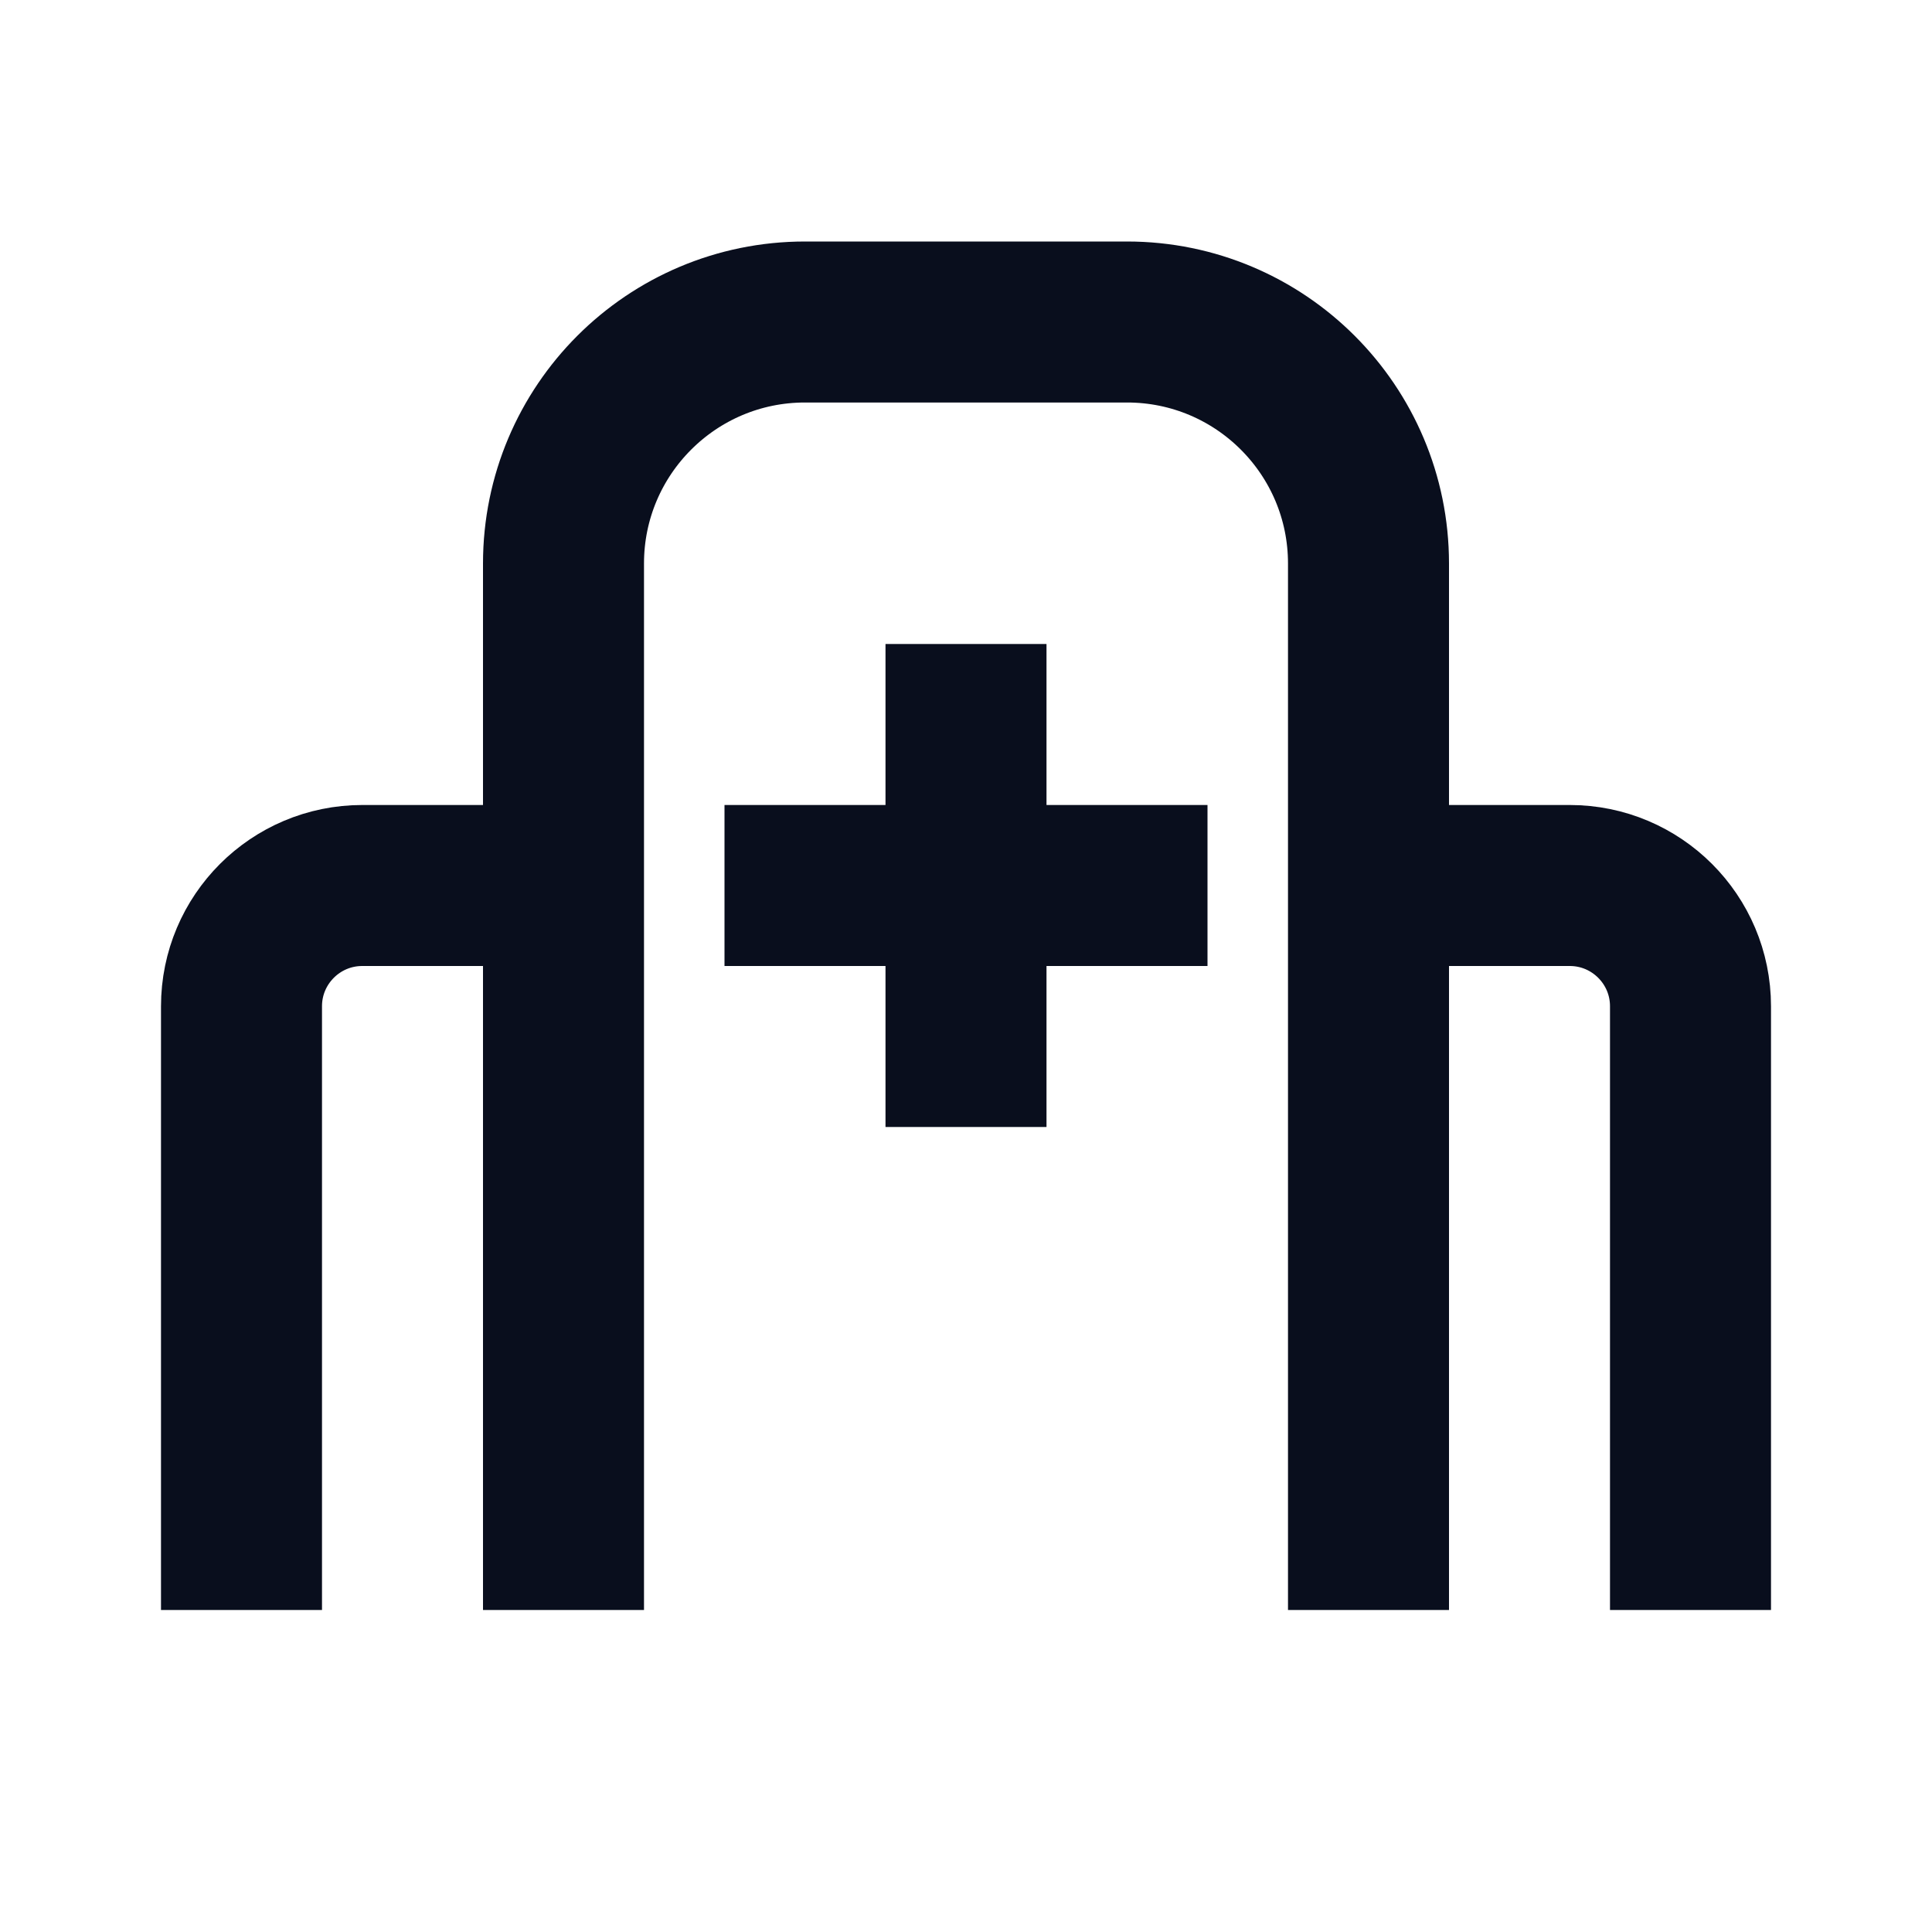 <svg width="24" height="24" viewBox="0 0 24 24" fill="none" xmlns="http://www.w3.org/2000/svg">
<path d="M17 20V7C17 5.343 15.657 4 14 4H10C8.343 4 7 5.343 7 7V20" stroke="#090E1D" stroke-width="2"/>
<path d="M6 11H4.5C3.672 11 3 11.672 3 12.5V20" stroke="#090E1D" stroke-width="2"/>
<path d="M18 11H19.5C20.328 11 21 11.672 21 12.5V20" stroke="#090E1D" stroke-width="2"/>
<path d="M12 8L12 14" stroke="#090E1D" stroke-width="2"/>
<path d="M15 11L9 11" stroke="#090E1D" stroke-width="2"/>
</svg>
